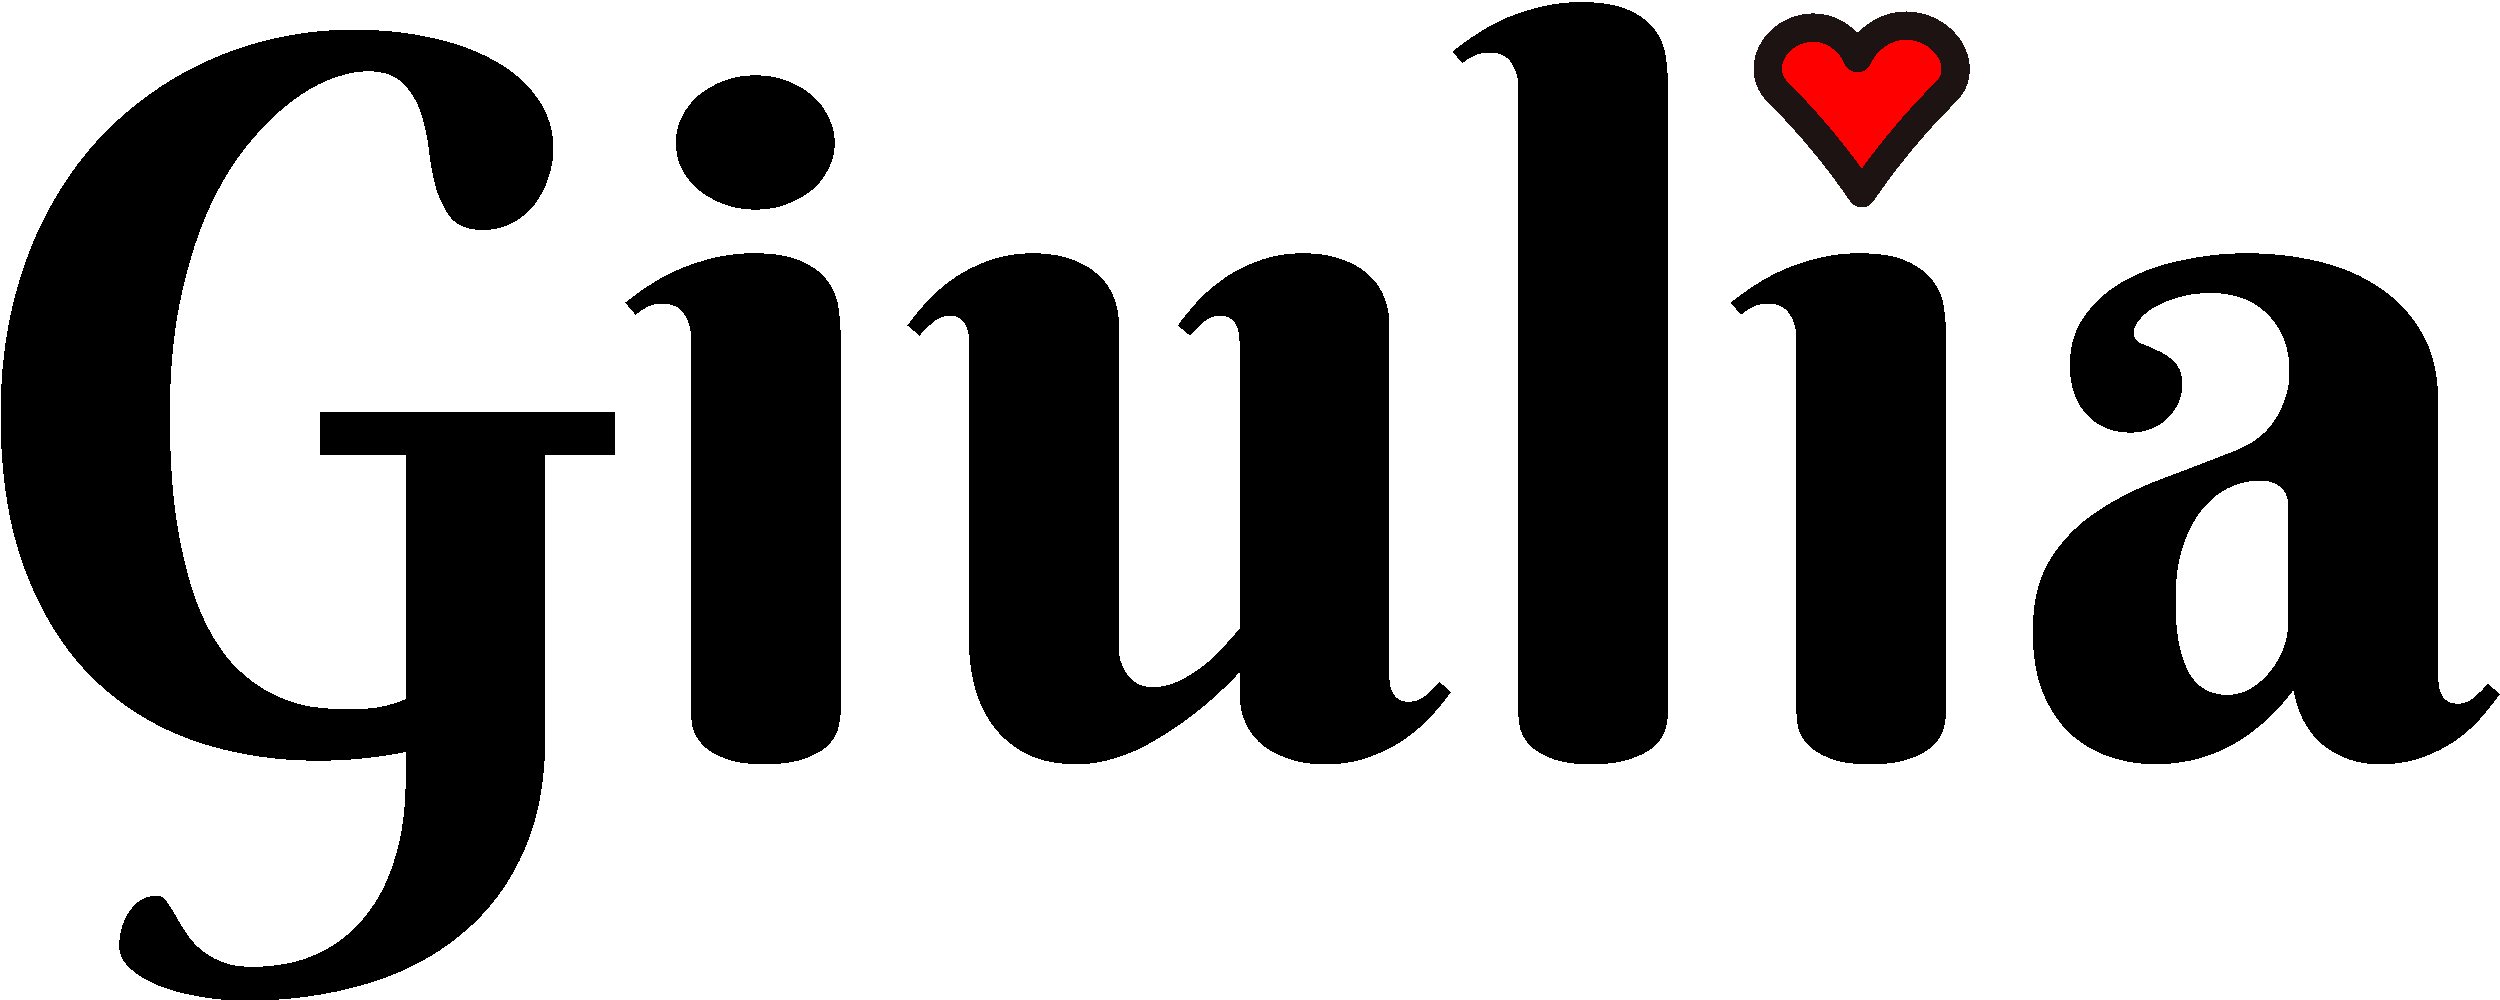 <?xml version="1.0" encoding="UTF-8" standalone="no"?>
<!-- Created with Inkscape (http://www.inkscape.org/) -->

<svg
   width="900"
   height="360"
   viewBox="0 0 238.125 95.25"
   version="1.1"
   id="svg5"
   inkscape:version="1.1.2 (b8e25be833, 2022-02-05)"
   sodipodi:docname="giulia.svg"
   shape-rendering="crispEdges"
   xmlns:inkscape="http://www.inkscape.org/namespaces/inkscape"
   xmlns:sodipodi="http://sodipodi.sourceforge.net/DTD/sodipodi-0.dtd"
   xmlns:xlink="http://www.w3.org/1999/xlink"
   xmlns="http://www.w3.org/2000/svg"
   xmlns:svg="http://www.w3.org/2000/svg">
  <sodipodi:namedview
     id="namedview7"
     pagecolor="#ffffff"
     bordercolor="#666666"
     borderopacity="1.0"
     inkscape:pageshadow="2"
     inkscape:pageopacity="0.0"
     inkscape:pagecheckerboard="true"
     inkscape:document-units="mm"
     showgrid="true"
     inkscape:zoom="1.4142136"
     inkscape:cx="404.11151"
     inkscape:cy="178.54446"
     inkscape:window-width="2560"
     inkscape:window-height="1334"
     inkscape:window-x="-11"
     inkscape:window-y="-11"
     inkscape:window-maximized="1"
     inkscape:current-layer="g85337"
     units="px"
     fit-margin-top="0"
     fit-margin-left="0"
     fit-margin-right="0"
     fit-margin-bottom="0"
     inkscape:snap-others="true"
     inkscape:object-nodes="true"
     inkscape:snap-intersection-paths="false"
     showguides="true" />
  <defs
     id="defs2">
    <rect
       x="553.684"
       y="337.436"
       width="240.605"
       height="124.213"
       id="rect145661" />
    <inkscape:path-effect
       effect="spiro"
       id="path-effect85345"
       is_visible="true"
       lpeversion="1" />
    <inkscape:path-effect
       effect="spiro"
       id="path-effect85341"
       is_visible="true"
       lpeversion="1" />
    <inkscape:path-effect
       effect="bspline"
       id="path-effect607302"
       is_visible="true"
       lpeversion="1"
       weight="33.333"
       steps="2"
       helper_size="0"
       apply_no_weight="true"
       apply_with_weight="true"
       only_selected="false" />
    <inkscape:path-effect
       effect="bspline"
       id="path-effect607298"
       is_visible="true"
       lpeversion="1"
       weight="33.333"
       steps="2"
       helper_size="0"
       apply_no_weight="true"
       apply_with_weight="true"
       only_selected="false" />
    <inkscape:path-effect
       effect="bspline"
       id="path-effect588783"
       is_visible="true"
       lpeversion="1"
       weight="33.333"
       steps="2"
       helper_size="0"
       apply_no_weight="true"
       apply_with_weight="true"
       only_selected="false" />
    <inkscape:path-effect
       effect="bspline"
       id="path-effect586436"
       is_visible="true"
       lpeversion="1"
       weight="33.333"
       steps="2"
       helper_size="0"
       apply_no_weight="true"
       apply_with_weight="true"
       only_selected="false" />
    <inkscape:path-effect
       effect="bspline"
       id="path-effect582807"
       is_visible="true"
       lpeversion="1"
       weight="33.333"
       steps="2"
       helper_size="0"
       apply_no_weight="true"
       apply_with_weight="true"
       only_selected="false" />
    <inkscape:path-effect
       effect="bspline"
       id="path-effect521679"
       is_visible="true"
       lpeversion="1"
       weight="33.333"
       steps="2"
       helper_size="0"
       apply_no_weight="true"
       apply_with_weight="true"
       only_selected="false" />
    <rect
       x="-9.941"
       y="266.781"
       width="633.685"
       height="281.791"
       id="rect4847" />
    <color-profile
       name="Agfa-:-Swop-Standard"
       xlink:href="file:///WINDOWS/system32/spool/drivers/color/RSWOP.icm"
       id="color-profile14441" />
    <linearGradient
       id="linearGradient520376"
       inkscape:swatch="solid">
      <stop
         style="stop-color:#9ebdc2;stop-opacity:1;"
         offset="0"
         id="stop520374" />
    </linearGradient>
    <inkscape:path-effect
       effect="powerstroke"
       id="path-effect520090"
       is_visible="true"
       lpeversion="1"
       offset_points="0,4.992"
       not_jump="false"
       sort_points="true"
       interpolator_type="CubicBezierJohan"
       interpolator_beta="0.2"
       start_linecap_type="zerowidth"
       linejoin_type="extrp_arc"
       miter_limit="4"
       scale_width="1"
       end_linecap_type="zerowidth" />
    <inkscape:path-effect
       effect="spiro"
       id="path-effect520086"
       is_visible="true"
       lpeversion="1" />
    <inkscape:path-effect
       effect="powerstroke"
       id="path-effect520082"
       is_visible="true"
       lpeversion="1"
       offset_points="0,4.992"
       not_jump="false"
       sort_points="true"
       interpolator_type="CubicBezierJohan"
       interpolator_beta="0.2"
       start_linecap_type="zerowidth"
       linejoin_type="extrp_arc"
       miter_limit="4"
       scale_width="1"
       end_linecap_type="zerowidth" />
    <inkscape:path-effect
       effect="bspline"
       id="path-effect520078"
       is_visible="true"
       lpeversion="1"
       weight="33.333"
       steps="2"
       helper_size="0"
       apply_no_weight="true"
       apply_with_weight="true"
       only_selected="false" />
    <inkscape:path-effect
       effect="skeletal"
       id="path-effect518873"
       is_visible="true"
       lpeversion="1"
       pattern="m -123.154,91.933 c 0,-0.787 1.621,-1.426 3.619,-1.426 1.998,0 3.619,0.639 3.619,1.426 0,0.787 -1.621,1.426 -3.619,1.426 -1.998,0 -3.619,-0.639 -3.619,-1.426 z"
       copytype="single_stretched"
       prop_scale="1"
       scale_y_rel="false"
       spacing="0"
       normal_offset="0"
       tang_offset="0"
       prop_units="false"
       vertical_pattern="false"
       hide_knot="false"
       fuse_tolerance="0" />
    <inkscape:path-effect
       effect="spiro"
       id="path-effect518871"
       is_visible="true"
       lpeversion="1" />
    <inkscape:path-effect
       effect="spiro"
       id="path-effect286328"
       is_visible="true"
       lpeversion="1" />
    <inkscape:path-effect
       effect="spiro"
       id="path-effect286065"
       is_visible="true"
       lpeversion="1" />
    <inkscape:path-effect
       effect="spiro"
       id="path-effect225690"
       is_visible="true"
       lpeversion="1" />
    <inkscape:path-effect
       effect="spiro"
       id="path-effect224923"
       is_visible="true"
       lpeversion="1" />
    <inkscape:path-effect
       effect="spiro"
       id="path-effect220640"
       is_visible="true"
       lpeversion="1" />
    <inkscape:path-effect
       effect="spiro"
       id="path-effect220428"
       is_visible="true"
       lpeversion="1" />
    <inkscape:path-effect
       effect="spiro"
       id="path-effect157329"
       is_visible="true"
       lpeversion="1" />
    <inkscape:path-effect
       effect="spiro"
       id="path-effect156303"
       is_visible="true"
       lpeversion="1" />
    <rect
       x="568.16"
       y="322.087"
       width="28.638"
       height="108.894"
       id="rect141245" />
    <inkscape:path-effect
       effect="spiro"
       id="path-effect133894"
       is_visible="true"
       lpeversion="1" />
    <inkscape:path-effect
       effect="spiro"
       id="path-effect132387"
       is_visible="true"
       lpeversion="1" />
    <inkscape:path-effect
       effect="spiro"
       id="path-effect130750"
       is_visible="true"
       lpeversion="1" />
    <inkscape:path-effect
       effect="skeletal"
       id="path-effect130746"
       is_visible="true"
       lpeversion="1"
       pattern="M 0,4.992 C 0,2.236 2.236,0 4.992,0 c 2.756,0 4.992,2.236 4.992,4.992 0,2.756 -2.236,4.992 -4.992,4.992 C 2.236,9.984 0,7.748 0,4.992 Z"
       copytype="single_stretched"
       prop_scale="1"
       scale_y_rel="false"
       spacing="0"
       normal_offset="0"
       tang_offset="0"
       prop_units="false"
       vertical_pattern="false"
       hide_knot="false"
       fuse_tolerance="0" />
    <inkscape:path-effect
       effect="skeletal"
       id="path-effect130740"
       is_visible="true"
       lpeversion="1"
       pattern="M 0,4.992 C 0,2.236 2.236,0 4.992,0 c 2.756,0 4.992,2.236 4.992,4.992 0,2.756 -2.236,4.992 -4.992,4.992 C 2.236,9.984 0,7.748 0,4.992 Z"
       copytype="single_stretched"
       prop_scale="1"
       scale_y_rel="false"
       spacing="0"
       normal_offset="0"
       tang_offset="0"
       prop_units="false"
       vertical_pattern="false"
       hide_knot="false"
       fuse_tolerance="0" />
    <inkscape:path-effect
       effect="skeletal"
       id="path-effect130701"
       is_visible="true"
       lpeversion="1"
       pattern="M 0,4.992 C 0,2.236 2.236,0 4.992,0 c 2.756,0 4.992,2.236 4.992,4.992 0,2.756 -2.236,4.992 -4.992,4.992 C 2.236,9.984 0,7.748 0,4.992 Z"
       copytype="single_stretched"
       prop_scale="1"
       scale_y_rel="false"
       spacing="0"
       normal_offset="0"
       tang_offset="0"
       prop_units="false"
       vertical_pattern="false"
       hide_knot="false"
       fuse_tolerance="0" />
    <inkscape:path-effect
       effect="spiro"
       id="path-effect130699"
       is_visible="true"
       lpeversion="1" />
    <inkscape:path-effect
       effect="skeletal"
       id="path-effect127796"
       is_visible="true"
       lpeversion="1"
       pattern="M 0,4.992 C 0,2.236 2.236,0 4.992,0 c 2.756,0 4.992,2.236 4.992,4.992 0,2.756 -2.236,4.992 -4.992,4.992 C 2.236,9.984 0,7.748 0,4.992 Z"
       copytype="single_stretched"
       prop_scale="1"
       scale_y_rel="false"
       spacing="0"
       normal_offset="0"
       tang_offset="0"
       prop_units="false"
       vertical_pattern="false"
       hide_knot="false"
       fuse_tolerance="0" />
    <inkscape:path-effect
       effect="spiro"
       id="path-effect127794"
       is_visible="true"
       lpeversion="1" />
    <inkscape:path-effect
       effect="skeletal"
       id="path-effect127685"
       is_visible="true"
       lpeversion="1"
       pattern="M 0,4.992 C 0,2.236 2.236,0 4.992,0 c 2.756,0 4.992,2.236 4.992,4.992 0,2.756 -2.236,4.992 -4.992,4.992 C 2.236,9.984 0,7.748 0,4.992 Z"
       copytype="single_stretched"
       prop_scale="1"
       scale_y_rel="false"
       spacing="0"
       normal_offset="0"
       tang_offset="0"
       prop_units="false"
       vertical_pattern="false"
       hide_knot="false"
       fuse_tolerance="0" />
    <inkscape:path-effect
       effect="powerstroke"
       id="path-effect127679"
       is_visible="true"
       lpeversion="1"
       offset_points="0,4.992"
       not_jump="false"
       sort_points="true"
       interpolator_type="CubicBezierJohan"
       interpolator_beta="0.2"
       start_linecap_type="zerowidth"
       linejoin_type="extrp_arc"
       miter_limit="4"
       scale_width="1"
       end_linecap_type="zerowidth" />
    <inkscape:path-effect
       effect="skeletal"
       id="path-effect127469"
       is_visible="true"
       lpeversion="1"
       pattern="M 0,4.992 C 0,2.236 2.236,0 4.992,0 c 2.756,0 4.992,2.236 4.992,4.992 0,2.756 -2.236,4.992 -4.992,4.992 C 2.236,9.984 0,7.748 0,4.992 Z"
       copytype="single_stretched"
       prop_scale="1"
       scale_y_rel="false"
       spacing="0"
       normal_offset="0"
       tang_offset="0"
       prop_units="false"
       vertical_pattern="false"
       hide_knot="false"
       fuse_tolerance="0" />
    <inkscape:path-effect
       effect="skeletal"
       id="path-effect127463"
       is_visible="true"
       lpeversion="1"
       pattern="M 0,4.992 C 0,2.236 2.236,0 4.992,0 c 2.756,0 4.992,2.236 4.992,4.992 0,2.756 -2.236,4.992 -4.992,4.992 C 2.236,9.984 0,7.748 0,4.992 Z"
       copytype="single_stretched"
       prop_scale="1"
       scale_y_rel="false"
       spacing="0"
       normal_offset="0"
       tang_offset="0"
       prop_units="false"
       vertical_pattern="false"
       hide_knot="false"
       fuse_tolerance="0" />
    <inkscape:path-effect
       effect="powerstroke"
       id="path-effect127200"
       is_visible="true"
       lpeversion="1"
       offset_points="0,4.992"
       not_jump="false"
       sort_points="true"
       interpolator_type="CubicBezierJohan"
       interpolator_beta="0.2"
       start_linecap_type="zerowidth"
       linejoin_type="extrp_arc"
       miter_limit="4"
       scale_width="1"
       end_linecap_type="zerowidth" />
    <inkscape:path-effect
       effect="spiro"
       id="path-effect127198"
       is_visible="true"
       lpeversion="1" />
    <inkscape:path-effect
       effect="powerstroke"
       id="path-effect127128"
       is_visible="true"
       lpeversion="1"
       offset_points="0,4.992"
       not_jump="false"
       sort_points="true"
       interpolator_type="CubicBezierJohan"
       interpolator_beta="0.2"
       start_linecap_type="zerowidth"
       linejoin_type="extrp_arc"
       miter_limit="4"
       scale_width="1"
       end_linecap_type="zerowidth" />
    <inkscape:path-effect
       effect="bspline"
       id="path-effect127126"
       is_visible="true"
       lpeversion="1"
       weight="33.333"
       steps="2"
       helper_size="0"
       apply_no_weight="true"
       apply_with_weight="true"
       only_selected="false" />
    <linearGradient
       id="linearGradient25994"
       inkscape:swatch="solid">
      <stop
         style="stop-color:#000000;stop-opacity:1;"
         offset="0"
         id="stop25992" />
    </linearGradient>
    <linearGradient
       id="linearGradient25916"
       inkscape:swatch="solid">
      <stop
         style="stop-color:#2a363b;stop-opacity:1;"
         offset="0"
         id="stop25914" />
    </linearGradient>
    <rect
       x="140.154"
       y="167.156"
       width="411.672"
       height="94.413"
       id="rect3972" />
    <linearGradient
       inkscape:collect="always"
       xlink:href="#linearGradient25916"
       id="linearGradient25918"
       x1="141.529"
       y1="209.9"
       x2="330.717"
       y2="209.9"
       gradientUnits="userSpaceOnUse" />
    <rect
       x="140.154"
       y="167.156"
       width="562.546"
       height="201.874"
       id="rect3972-5" />
    <rect
       x="140.154"
       y="167.156"
       width="562.546"
       height="201.874"
       id="rect3972-5-5" />
    <inkscape:path-effect
       effect="spiro"
       id="path-effect156303-7"
       is_visible="true"
       lpeversion="1" />
    <inkscape:path-effect
       effect="spiro"
       id="path-effect157329-0"
       is_visible="true"
       lpeversion="1" />
    <inkscape:path-effect
       effect="spiro"
       id="path-effect157329-9"
       is_visible="true"
       lpeversion="1" />
    <inkscape:path-effect
       effect="spiro"
       id="path-effect286065-4"
       is_visible="true"
       lpeversion="1" />
    <inkscape:path-effect
       effect="spiro"
       id="path-effect286328-5"
       is_visible="true"
       lpeversion="1" />
    <inkscape:path-effect
       effect="bspline"
       id="path-effect127126-3"
       is_visible="true"
       lpeversion="1"
       weight="33.333"
       steps="2"
       helper_size="0"
       apply_no_weight="true"
       apply_with_weight="true"
       only_selected="false" />
    <inkscape:path-effect
       effect="powerstroke"
       id="path-effect127128-0"
       is_visible="true"
       lpeversion="1"
       offset_points="0,4.992"
       not_jump="false"
       sort_points="true"
       interpolator_type="CubicBezierJohan"
       interpolator_beta="0.2"
       start_linecap_type="zerowidth"
       linejoin_type="extrp_arc"
       miter_limit="4"
       scale_width="1"
       end_linecap_type="zerowidth" />
    <inkscape:path-effect
       effect="spiro"
       id="path-effect127198-7"
       is_visible="true"
       lpeversion="1" />
    <inkscape:path-effect
       effect="powerstroke"
       id="path-effect127200-3"
       is_visible="true"
       lpeversion="1"
       offset_points="0,4.992"
       not_jump="false"
       sort_points="true"
       interpolator_type="CubicBezierJohan"
       interpolator_beta="0.2"
       start_linecap_type="zerowidth"
       linejoin_type="extrp_arc"
       miter_limit="4"
       scale_width="1"
       end_linecap_type="zerowidth" />
    <inkscape:path-effect
       effect="bspline"
       id="path-effect521679-2"
       is_visible="true"
       lpeversion="1"
       weight="33.333"
       steps="2"
       helper_size="0"
       apply_no_weight="true"
       apply_with_weight="true"
       only_selected="false" />
    <inkscape:path-effect
       effect="bspline"
       id="path-effect521679-24"
       is_visible="true"
       lpeversion="1"
       weight="33.333"
       steps="2"
       helper_size="0"
       apply_no_weight="true"
       apply_with_weight="true"
       only_selected="false" />
    <inkscape:path-effect
       effect="bspline"
       id="path-effect521679-24-3"
       is_visible="true"
       lpeversion="1"
       weight="33.333"
       steps="2"
       helper_size="0"
       apply_no_weight="true"
       apply_with_weight="true"
       only_selected="false" />
    <inkscape:path-effect
       effect="bspline"
       id="path-effect521679-24-3-6"
       is_visible="true"
       lpeversion="1"
       weight="33.333"
       steps="2"
       helper_size="0"
       apply_no_weight="true"
       apply_with_weight="true"
       only_selected="false" />
    <inkscape:path-effect
       effect="bspline"
       id="path-effect582807-8"
       is_visible="true"
       lpeversion="1"
       weight="33.333"
       steps="2"
       helper_size="0"
       apply_no_weight="true"
       apply_with_weight="true"
       only_selected="false" />
    <inkscape:path-effect
       effect="bspline"
       id="path-effect521679-24-4"
       is_visible="true"
       lpeversion="1"
       weight="33.333"
       steps="2"
       helper_size="0"
       apply_no_weight="true"
       apply_with_weight="true"
       only_selected="false" />
    <inkscape:path-effect
       effect="bspline"
       id="path-effect521679-5"
       is_visible="true"
       lpeversion="1"
       weight="33.333"
       steps="2"
       helper_size="0"
       apply_no_weight="true"
       apply_with_weight="true"
       only_selected="false" />
    <inkscape:path-effect
       effect="bspline"
       id="path-effect521679-24-4-6"
       is_visible="true"
       lpeversion="1"
       weight="33.333"
       steps="2"
       helper_size="0"
       apply_no_weight="true"
       apply_with_weight="true"
       only_selected="false" />
    <inkscape:path-effect
       effect="bspline"
       id="path-effect521679-5-9"
       is_visible="true"
       lpeversion="1"
       weight="33.333"
       steps="2"
       helper_size="0"
       apply_no_weight="true"
       apply_with_weight="true"
       only_selected="false" />
    <inkscape:path-effect
       effect="bspline"
       id="path-effect521679-7"
       is_visible="true"
       lpeversion="1"
       weight="33.333"
       steps="2"
       helper_size="0"
       apply_no_weight="true"
       apply_with_weight="true"
       only_selected="false" />
    <inkscape:path-effect
       effect="bspline"
       id="path-effect521679-7-4"
       is_visible="true"
       lpeversion="1"
       weight="33.333"
       steps="2"
       helper_size="0"
       apply_no_weight="true"
       apply_with_weight="true"
       only_selected="false" />
    <inkscape:path-effect
       effect="bspline"
       id="path-effect521679-24-5"
       is_visible="true"
       lpeversion="1"
       weight="33.333"
       steps="2"
       helper_size="0"
       apply_no_weight="true"
       apply_with_weight="true"
       only_selected="false" />
    <inkscape:path-effect
       effect="bspline"
       id="path-effect521679-24-5-9"
       is_visible="true"
       lpeversion="1"
       weight="33.333"
       steps="2"
       helper_size="0"
       apply_no_weight="true"
       apply_with_weight="true"
       only_selected="false" />
    <inkscape:path-effect
       effect="bspline"
       id="path-effect521679-7-9"
       is_visible="true"
       lpeversion="1"
       weight="33.333"
       steps="2"
       helper_size="0"
       apply_no_weight="true"
       apply_with_weight="true"
       only_selected="false" />
    <rect
       x="568.16"
       y="322.087"
       width="28.638"
       height="108.894"
       id="rect85087" />
    <rect
       x="568.16"
       y="322.087"
       width="28.638"
       height="108.894"
       id="rect85347" />
    <filter
       style="color-interpolation-filters:sRGB"
       inkscape:label="Drop Shadow"
       id="filter293151"
       x="-0.021"
       y="0"
       width="1.021"
       height="1.031">
      <feFlood
         flood-opacity="1"
         flood-color="rgb(159,189,194)"
         result="flood"
         id="feFlood293141" />
      <feComposite
         in="flood"
         in2="SourceGraphic"
         operator="in"
         result="composite1"
         id="feComposite293143" />
      <feGaussianBlur
         in="composite1"
         stdDeviation="0"
         result="blur"
         id="feGaussianBlur293145" />
      <feOffset
         dx="-0.5"
         dy="0.5"
         result="offset"
         id="feOffset293147" />
      <feComposite
         in="SourceGraphic"
         in2="offset"
         operator="over"
         result="composite2"
         id="feComposite293149" />
    </filter>
    <inkscape:path-effect
       effect="bspline"
       id="path-effect521679-24-5-8"
       is_visible="true"
       lpeversion="1"
       weight="33.333"
       steps="2"
       helper_size="0"
       apply_no_weight="true"
       apply_with_weight="true"
       only_selected="false" />
    <inkscape:path-effect
       effect="bspline"
       id="path-effect521679-7-7"
       is_visible="true"
       lpeversion="1"
       weight="33.333"
       steps="2"
       helper_size="0"
       apply_no_weight="true"
       apply_with_weight="true"
       only_selected="false" />
    <inkscape:path-effect
       effect="bspline"
       id="path-effect521679-24-5-9-6"
       is_visible="true"
       lpeversion="1"
       weight="33.333"
       steps="2"
       helper_size="0"
       apply_no_weight="true"
       apply_with_weight="true"
       only_selected="false" />
    <inkscape:path-effect
       effect="bspline"
       id="path-effect521679-7-9-2"
       is_visible="true"
       lpeversion="1"
       weight="33.333"
       steps="2"
       helper_size="0"
       apply_no_weight="true"
       apply_with_weight="true"
       only_selected="false" />
    <inkscape:path-effect
       effect="bspline"
       id="path-effect521679-24-4-2"
       is_visible="true"
       lpeversion="1"
       weight="33.333"
       steps="2"
       helper_size="0"
       apply_no_weight="true"
       apply_with_weight="true"
       only_selected="false" />
    <inkscape:path-effect
       effect="bspline"
       id="path-effect521679-5-6"
       is_visible="true"
       lpeversion="1"
       weight="33.333"
       steps="2"
       helper_size="0"
       apply_no_weight="true"
       apply_with_weight="true"
       only_selected="false" />
    <inkscape:path-effect
       effect="bspline"
       id="path-effect521679-24-4-2-1"
       is_visible="true"
       lpeversion="1"
       weight="33.333"
       steps="2"
       helper_size="0"
       apply_no_weight="true"
       apply_with_weight="true"
       only_selected="false" />
    <inkscape:path-effect
       effect="bspline"
       id="path-effect521679-5-6-8"
       is_visible="true"
       lpeversion="1"
       weight="33.333"
       steps="2"
       helper_size="0"
       apply_no_weight="true"
       apply_with_weight="true"
       only_selected="false" />
    <inkscape:path-effect
       effect="bspline"
       id="path-effect521679-5-6-9"
       is_visible="true"
       lpeversion="1"
       weight="33.333"
       steps="2"
       helper_size="0"
       apply_no_weight="true"
       apply_with_weight="true"
       only_selected="false" />
    <inkscape:path-effect
       effect="bspline"
       id="path-effect521679-24-4-2-1-2"
       is_visible="true"
       lpeversion="1"
       weight="33.333"
       steps="2"
       helper_size="0"
       apply_no_weight="true"
       apply_with_weight="true"
       only_selected="false" />
    <inkscape:path-effect
       effect="bspline"
       id="path-effect521679-5-6-8-9"
       is_visible="true"
       lpeversion="1"
       weight="33.333"
       steps="2"
       helper_size="0"
       apply_no_weight="true"
       apply_with_weight="true"
       only_selected="false" />
    <inkscape:path-effect
       effect="bspline"
       id="path-effect521679-24-4-2-1-2-6"
       is_visible="true"
       lpeversion="1"
       weight="33.333"
       steps="2"
       helper_size="0"
       apply_no_weight="true"
       apply_with_weight="true"
       only_selected="false" />
    <inkscape:path-effect
       effect="bspline"
       id="path-effect521679-5-6-8-9-3"
       is_visible="true"
       lpeversion="1"
       weight="33.333"
       steps="2"
       helper_size="0"
       apply_no_weight="true"
       apply_with_weight="true"
       only_selected="false" />
    <inkscape:path-effect
       effect="bspline"
       id="path-effect521679-24-4-2-1-2-6-7"
       is_visible="true"
       lpeversion="1"
       weight="33.333"
       steps="2"
       helper_size="0"
       apply_no_weight="true"
       apply_with_weight="true"
       only_selected="false" />
    <inkscape:path-effect
       effect="bspline"
       id="path-effect521679-5-6-8-9-3-6"
       is_visible="true"
       lpeversion="1"
       weight="33.333"
       steps="2"
       helper_size="0"
       apply_no_weight="true"
       apply_with_weight="true"
       only_selected="false" />
  </defs>
  <g
     inkscape:label="Ilustra"
     id="g85337"
     transform="translate(-111.389,-28.214)"
     style="display:inline"
     sodipodi:insensitive="true"
     inkscape:groupmode="layer">
    <path
       d="m 191.456,96.116 q 0,0.6 -0.232,1.478 -0.186,0.831 -0.975,1.616 -0.743,0.739 -2.181,1.247 -1.439,0.554 -3.898,0.554 -2.46,0 -3.852,-0.6 -1.392,-0.554 -2.088,-1.339 -0.696,-0.785 -0.882,-1.616 -0.139,-0.831 -0.139,-1.339 V 60.464 q 0,-1.339 -0.65,-2.309 -0.603,-1.016 -2.088,-1.016 -0.789,0 -1.346,0.277 -0.557,0.277 -1.207,0.785 l -0.975,-1.155 q 1.067,-0.877 2.367,-1.709 1.346,-0.877 2.877,-1.524 1.531,-0.647 3.295,-1.062 1.763,-0.416 3.712,-0.416 3.016,0 4.687,0.831 1.671,0.785 2.46,1.986 0.789,1.155 0.928,2.494 0.186,1.339 0.186,2.355 z M 175.77,41.807 q 0,-1.293 0.557,-2.448 0.603,-1.201 1.624,-2.078 1.067,-0.877 2.413,-1.385 1.392,-0.508 3.016,-0.508 1.578,0 2.924,0.508 1.392,0.508 2.413,1.385 1.021,0.877 1.578,2.078 0.603,1.155 0.603,2.448 0,1.339 -0.603,2.494 -0.557,1.155 -1.578,2.032 -1.021,0.831 -2.413,1.339 -1.346,0.508 -2.924,0.508 -1.624,0 -3.016,-0.508 -1.346,-0.508 -2.413,-1.339 -1.021,-0.877 -1.624,-2.032 -0.557,-1.155 -0.557,-2.494 z"
       id="path3894"
       style="font-size:46.67px;line-height:1.25;font-family:'Berkshire Swash';-inkscape-font-specification:'Berkshire Swash';fill:#000000;stroke-width:0.131" />
    <path
       d="m 243.709,92.236 q 0,0.416 0.046,0.924 0.046,0.462 0.232,0.924 0.186,0.416 0.557,0.693 0.371,0.277 1.067,0.277 0.882,0 1.578,-0.6 0.696,-0.647 1.299,-1.293 l 1.114,0.97 q -0.696,0.97 -1.763,2.17 -1.021,1.155 -2.506,2.217 -1.485,1.062 -3.388,1.755 -1.903,0.739 -4.316,0.739 -2.042,0 -3.573,-0.554 -1.485,-0.508 -2.552,-1.385 -1.021,-0.924 -1.531,-2.124 -0.51,-1.247 -0.51,-2.632 v -2.078 q -2.32,2.494 -4.873,4.387 -1.114,0.831 -2.367,1.616 -1.253,0.785 -2.599,1.432 -1.346,0.6 -2.784,0.97 -1.439,0.369 -2.877,0.369 -2.784,0 -4.78,-0.97 -1.949,-1.016 -3.156,-2.632 -1.207,-1.616 -1.763,-3.648 -0.557,-2.032 -0.557,-4.064 V 61.111 q 0,-0.416 -0.046,-0.877 -0.046,-0.508 -0.232,-0.924 -0.186,-0.462 -0.557,-0.739 -0.371,-0.277 -1.067,-0.277 -0.835,0 -1.578,0.647 -0.696,0.6 -1.253,1.247 l -1.16,-0.97 q 0.696,-0.97 1.717,-2.124 1.067,-1.201 2.552,-2.263 1.485,-1.062 3.388,-1.755 1.949,-0.739 4.316,-0.739 2.042,0 3.573,0.554 1.531,0.508 2.552,1.432 1.021,0.877 1.531,2.124 0.51,1.201 0.51,2.586 V 89.881 q 0,0.647 0.186,1.339 0.232,0.647 0.603,1.201 0.418,0.554 1.021,0.924 0.603,0.323 1.439,0.323 1.346,0 2.692,-0.693 1.346,-0.693 2.46,-1.616 1.114,-0.97 1.903,-1.893 0.835,-0.924 1.207,-1.385 v -26.97 q 0,-0.416 -0.046,-0.877 -0.046,-0.508 -0.232,-0.924 -0.186,-0.462 -0.557,-0.739 -0.371,-0.277 -1.067,-0.277 -0.835,0 -1.578,0.647 -0.696,0.6 -1.253,1.247 l -1.16,-0.97 q 0.696,-0.97 1.717,-2.124 1.067,-1.201 2.552,-2.263 1.485,-1.062 3.388,-1.755 1.949,-0.739 4.316,-0.739 2.042,0 3.573,0.554 1.531,0.508 2.552,1.432 1.021,0.877 1.531,2.124 0.51,1.201 0.51,2.586 z"
       id="path3896"
       style="font-size:46.67px;line-height:1.25;font-family:'Berkshire Swash';-inkscape-font-specification:'Berkshire Swash';fill:#000000;stroke-width:0.131" />
    <path
       d="m 270.253,96.208 q 0,0.6 -0.232,1.432 -0.186,0.831 -0.975,1.57 -0.743,0.739 -2.227,1.247 -1.439,0.554 -3.898,0.554 -2.46,0 -3.852,-0.6 -1.392,-0.554 -2.088,-1.339 -0.65,-0.785 -0.835,-1.616 -0.139,-0.831 -0.139,-1.339 V 36.542 q 0,-1.339 -0.65,-2.309 -0.603,-1.016 -2.088,-1.016 -0.789,0 -1.392,0.277 -0.557,0.231 -1.207,0.739 l -0.928,-1.108 q 1.067,-0.877 2.367,-1.709 1.299,-0.877 2.831,-1.524 1.578,-0.647 3.341,-1.062 1.763,-0.416 3.712,-0.416 3.016,0 4.687,0.831 1.671,0.785 2.46,1.986 0.789,1.155 0.928,2.494 0.186,1.293 0.186,2.309 z"
       id="path3898"
       style="font-size:46.67px;line-height:1.25;font-family:'Berkshire Swash';-inkscape-font-specification:'Berkshire Swash';fill:#000000;stroke-width:0.131" />
    <path
       d="m 329.328,76.35 q 0,-1.155 -0.742,-1.755 -0.743,-0.6 -1.903,-0.6 -1.624,0 -3.109,0.739 -1.439,0.739 -2.552,2.17 -1.114,1.432 -1.763,3.556 -0.65,2.078 -0.65,4.849 0,2.678 0.371,4.433 0.418,1.755 1.067,2.817 0.696,1.016 1.578,1.432 0.882,0.416 1.856,0.416 1.207,0 2.274,-0.6 1.067,-0.647 1.856,-1.616 0.789,-0.97 1.253,-2.17 0.464,-1.201 0.464,-2.401 z M 321.949,56.123 q -1.578,0 -2.924,0.369 -1.346,0.369 -2.32,0.924 -0.975,0.554 -1.531,1.247 -0.557,0.647 -0.557,1.247 0,0.693 0.696,1.016 0.742,0.277 1.624,0.693 0.882,0.369 1.578,1.108 0.742,0.693 0.742,2.17 0,0.97 -0.418,1.801 -0.371,0.785 -1.067,1.432 -0.65,0.6 -1.578,0.97 -0.882,0.323 -1.856,0.323 -2.599,0 -4.223,-1.755 -1.578,-1.755 -1.578,-4.664 0,-2.817 1.485,-4.803 1.485,-2.032 3.852,-3.325 2.413,-1.293 5.429,-1.893 3.016,-0.647 6.033,-0.647 3.62,0 6.914,0.785 3.295,0.785 5.801,2.494 2.552,1.709 4.037,4.341 1.531,2.632 1.531,6.373 v 26.092 q 0,0.416 0.046,0.924 0.046,0.508 0.232,0.924 0.186,0.416 0.557,0.693 0.371,0.277 1.067,0.277 0.835,0 1.531,-0.6 0.742,-0.647 1.299,-1.293 l 1.16,0.97 q -0.696,0.97 -1.671,2.124 -0.975,1.155 -2.367,2.17 -1.392,1.016 -3.248,1.709 -1.856,0.693 -4.223,0.693 -2.924,0 -5.197,-1.709 -2.274,-1.755 -2.97,-5.357 -1.485,1.986 -3.109,3.325 -1.578,1.339 -3.248,2.17 -1.671,0.831 -3.388,1.201 -1.671,0.369 -3.388,0.369 -2.227,0 -4.316,-0.693 -2.088,-0.693 -3.759,-2.17 -1.624,-1.524 -2.645,-3.925 -0.975,-2.401 -0.975,-5.865 0,-4.202 1.671,-6.881 1.671,-2.678 4.362,-4.48 2.738,-1.847 6.172,-3.14 3.48,-1.293 7.1,-2.725 2.692,-1.062 3.898,-3.14 1.253,-2.124 1.253,-4.341 0,-3.417 -2.042,-5.449 -1.995,-2.078 -5.476,-2.078 z"
       id="path3902"
       style="font-size:46.67px;line-height:1.25;font-family:'Berkshire Swash';-inkscape-font-specification:'Berkshire Swash';stroke-width:0.131" />
    <path
       id="path156301-1-5-1"
       style="font-size:49.389px;line-height:1.25;font-family:'Berkshire Swash';-inkscape-font-specification:'Berkshire Swash';fill:#ff0000;fill-opacity:1;stroke:#1d1313;stroke-width:2.704;stroke-linecap:butt;stroke-linejoin:round;stroke-miterlimit:4;stroke-dasharray:none;stroke-opacity:1"
       d="m 292.974,30.661 c -0.422,-0.003 -0.845,0.048 -1.255,0.158 -1.458,0.388 -2.736,1.492 -3.399,2.936 -0.567,-1.317 -1.693,-2.343 -2.998,-2.73 -1.305,-0.388 -2.764,-0.131 -3.883,0.685 -0.696,0.507 -1.268,1.235 -1.523,2.094 -0.127,0.429 -0.175,0.888 -0.124,1.335 0.051,0.447 0.199,0.883 0.441,1.252 0.198,0.302 0.452,0.555 0.703,0.807 2.857,2.874 5.468,6.03 7.786,9.415 2.314,-3.39 4.924,-6.546 7.786,-9.415 0.251,-0.252 0.506,-0.505 0.703,-0.807 0.239,-0.368 0.384,-0.804 0.43,-1.25 0.046,-0.446 -0.002,-0.901 -0.134,-1.328 -0.259,-0.854 -0.823,-1.577 -1.502,-2.103 -0.875,-0.678 -1.953,-1.042 -3.032,-1.049 z"
       inkscape:label="path156301-1-5-1" />
    <path
       d="m 296.751,96.116 c 0,0.4 -0.077,0.893 -0.232,1.478 -0.124,0.554 -0.449,1.093 -0.975,1.616 -0.495,0.493 -1.222,0.908 -2.181,1.247 -0.959,0.369 -2.258,0.554 -3.898,0.554 -1.64,0 -2.924,-0.2 -3.852,-0.6 -0.928,-0.369 -1.624,-0.816 -2.088,-1.339 -0.464,-0.523 -0.758,-1.062 -0.882,-1.616 -0.093,-0.554 -0.139,-1.001 -0.139,-1.339 V 60.464 c 0,-0.893 -0.217,-1.663 -0.65,-2.309 -0.402,-0.677 -1.098,-1.016 -2.088,-1.016 -0.526,0 -0.975,0.092 -1.346,0.277 -0.371,0.185 -0.773,0.446 -1.207,0.785 l -0.975,-1.155 c 0.712,-0.585 1.5,-1.155 2.367,-1.709 0.897,-0.585 1.856,-1.093 2.877,-1.524 1.021,-0.431 2.119,-0.785 3.295,-1.062 1.176,-0.277 2.413,-0.416 3.712,-0.416 2.011,0 3.573,0.277 4.687,0.831 1.114,0.523 1.934,1.185 2.46,1.986 0.526,0.77 0.835,1.601 0.928,2.494 0.124,0.893 0.186,1.678 0.186,2.355 z"
       id="path3900"
       style="font-size:46.67px;line-height:1.25;font-family:'Berkshire Swash';-inkscape-font-specification:'Berkshire Swash';fill:#000000;fill-opacity:1;stroke-width:0.131"
       sodipodi:nodetypes="ccscscscsscsscccsssccccc"
       inkscape:label="il" />
    <g
       aria-label="G"
       transform="scale(1.003,0.998)"
       id="text5237"
       style="font-size:94.565px;line-height:1.25;font-family:'Game of Thrones';-inkscape-font-specification:'Game of Thrones';fill:#000000;stroke-width:0.591"
       inkscape:label="G">
      <path
         d="m 169.476,71.689 h -6.649 v 27.104 q 0,6.28 -2.124,10.943 -2.124,4.71 -5.957,7.803 -3.786,3.14 -9.004,4.664 -5.218,1.57 -11.359,1.57 -2.355,0 -4.525,-0.416 -2.17,-0.369 -3.832,-1.062 -1.662,-0.693 -2.678,-1.662 -0.97,-0.923 -0.97,-2.078 0,-0.831 0.231,-1.708 0.231,-0.831 0.693,-1.524 0.462,-0.693 1.108,-1.154 0.693,-0.416 1.524,-0.416 0.554,0 0.923,0.508 0.369,0.508 0.785,1.247 0.416,0.739 0.97,1.616 0.554,0.923 1.385,1.662 0.831,0.739 2.032,1.247 1.201,0.508 3.001,0.508 3.555,0 6.28,-1.293 2.724,-1.293 4.525,-3.648 1.847,-2.309 2.77,-5.587 0.97,-3.232 0.97,-7.157 v -2.817 q -1.939,0.416 -3.925,0.6 -1.939,0.231 -4.387,0.231 -6.28,0 -11.774,-1.893 -5.495,-1.939 -9.604,-5.956 -4.063,-4.017 -6.418,-10.251 -2.355,-6.234 -2.355,-14.868 0,-6.003 1.293,-11.082 1.293,-5.079 3.602,-9.143 2.309,-4.11 5.449,-7.203 3.186,-3.094 6.88,-5.172 3.74,-2.078 7.85,-3.14 4.156,-1.062 8.404,-1.062 4.017,0 7.48,0.785 3.463,0.739 6.003,2.216 2.586,1.431 4.063,3.602 1.478,2.124 1.478,4.848 0,1.247 -0.462,2.632 -0.416,1.339 -1.247,2.493 -0.831,1.108 -2.124,1.847 -1.247,0.693 -2.909,0.693 -1.986,0 -2.955,-1.108 -0.923,-1.154 -1.431,-2.817 -0.462,-1.662 -0.693,-3.648 -0.231,-1.985 -0.785,-3.648 -0.554,-1.662 -1.708,-2.77 -1.108,-1.154 -3.278,-1.154 -1.616,0 -3.648,0.785 -2.032,0.785 -4.11,2.493 -2.078,1.662 -4.11,4.294 -1.986,2.586 -3.555,6.234 -1.524,3.648 -2.493,8.404 -0.923,4.71 -0.923,10.62 0,6.557 0.831,11.22 0.831,4.617 2.17,7.757 1.385,3.094 3.14,4.941 1.801,1.801 3.694,2.724 1.893,0.923 3.74,1.201 1.893,0.231 3.463,0.231 1.616,0 2.955,-0.231 1.339,-0.277 2.401,-0.739 V 71.689 h -8.127 v -4.11 h 28.028 z"
         style="font-family:'Berkshire Swash';-inkscape-font-specification:'Berkshire Swash';fill:#000000"
         id="path11954" />
    </g>
  </g>
  <script
     id="mesh_polyfill"
     type="text/javascript">
!function(){const t=&quot;http://www.w3.org/2000/svg&quot;,e=&quot;http://www.w3.org/1999/xlink&quot;,s=&quot;http://www.w3.org/1999/xhtml&quot;,r=2;if(document.createElementNS(t,&quot;meshgradient&quot;).x)return;const n=(t,e,s,r)=&gt;{let n=new x(.5*(e.x+s.x),.5*(e.y+s.y)),o=new x(.5*(t.x+e.x),.5*(t.y+e.y)),i=new x(.5*(s.x+r.x),.5*(s.y+r.y)),a=new x(.5*(n.x+o.x),.5*(n.y+o.y)),h=new x(.5*(n.x+i.x),.5*(n.y+i.y)),l=new x(.5*(a.x+h.x),.5*(a.y+h.y));return[[t,o,a,l],[l,h,i,r]]},o=t=&gt;{let e=t[0].distSquared(t[1]),s=t[2].distSquared(t[3]),r=.25*t[0].distSquared(t[2]),n=.25*t[1].distSquared(t[3]),o=e&gt;s?e:s,i=r&gt;n?r:n;return 18*(o&gt;i?o:i)},i=(t,e)=&gt;Math.sqrt(t.distSquared(e)),a=(t,e)=&gt;t.scale(2/3).add(e.scale(1/3)),h=t=&gt;{let e,s,r,n,o,i,a,h=new g;return t.match(/(\w+\(\s*[^)]+\))+/g).forEach(t=&gt;{let l=t.match(/[\w.-]+/g),d=l.shift();switch(d){case&quot;translate&quot;:2===l.length?e=new g(1,0,0,1,l[0],l[1]):(console.error(&quot;mesh.js: translate does not have 2 arguments!&quot;),e=new g(1,0,0,1,0,0)),h=h.append(e);break;case&quot;scale&quot;:1===l.length?s=new g(l[0],0,0,l[0],0,0):2===l.length?s=new g(l[0],0,0,l[1],0,0):(console.error(&quot;mesh.js: scale does not have 1 or 2 arguments!&quot;),s=new g(1,0,0,1,0,0)),h=h.append(s);break;case&quot;rotate&quot;:if(3===l.length&amp;&amp;(e=new g(1,0,0,1,l[1],l[2]),h=h.append(e)),l[0]){r=l[0]*Math.PI/180;let t=Math.cos(r),e=Math.sin(r);Math.abs(t)&lt;1e-16&amp;&amp;(t=0),Math.abs(e)&lt;1e-16&amp;&amp;(e=0),a=new g(t,e,-e,t,0,0),h=h.append(a)}else console.error(&quot;math.js: No argument to rotate transform!&quot;);3===l.length&amp;&amp;(e=new g(1,0,0,1,-l[1],-l[2]),h=h.append(e));break;case&quot;skewX&quot;:l[0]?(r=l[0]*Math.PI/180,n=Math.tan(r),o=new g(1,0,n,1,0,0),h=h.append(o)):console.error(&quot;math.js: No argument to skewX transform!&quot;);break;case&quot;skewY&quot;:l[0]?(r=l[0]*Math.PI/180,n=Math.tan(r),i=new g(1,n,0,1,0,0),h=h.append(i)):console.error(&quot;math.js: No argument to skewY transform!&quot;);break;case&quot;matrix&quot;:6===l.length?h=h.append(new g(...l)):console.error(&quot;math.js: Incorrect number of arguments for matrix!&quot;);break;default:console.error(&quot;mesh.js: Unhandled transform type: &quot;+d)}}),h},l=t=&gt;{let e=[],s=t.split(/[ ,]+/);for(let t=0,r=s.length-1;t&lt;r;t+=2)e.push(new x(parseFloat(s[t]),parseFloat(s[t+1])));return e},d=(t,e)=&gt;{for(let s in e)t.setAttribute(s,e[s])},c=(t,e,s,r,n)=&gt;{let o,i,a=[0,0,0,0];for(let h=0;h&lt;3;++h)e[h]&lt;t[h]&amp;&amp;e[h]&lt;s[h]||t[h]&lt;e[h]&amp;&amp;s[h]&lt;e[h]?a[h]=0:(a[h]=.5*((e[h]-t[h])/r+(s[h]-e[h])/n),o=Math.abs(3*(e[h]-t[h])/r),i=Math.abs(3*(s[h]-e[h])/n),a[h]&gt;o?a[h]=o:a[h]&gt;i&amp;&amp;(a[h]=i));return a},u=[[1,0,0,0,0,0,0,0,0,0,0,0,0,0,0,0],[0,0,0,0,1,0,0,0,0,0,0,0,0,0,0,0],[-3,3,0,0,-2,-1,0,0,0,0,0,0,0,0,0,0],[2,-2,0,0,1,1,0,0,0,0,0,0,0,0,0,0],[0,0,0,0,0,0,0,0,1,0,0,0,0,0,0,0],[0,0,0,0,0,0,0,0,0,0,0,0,1,0,0,0],[0,0,0,0,0,0,0,0,-3,3,0,0,-2,-1,0,0],[0,0,0,0,0,0,0,0,2,-2,0,0,1,1,0,0],[-3,0,3,0,0,0,0,0,-2,0,-1,0,0,0,0,0],[0,0,0,0,-3,0,3,0,0,0,0,0,-2,0,-1,0],[9,-9,-9,9,6,3,-6,-3,6,-6,3,-3,4,2,2,1],[-6,6,6,-6,-3,-3,3,3,-4,4,-2,2,-2,-2,-1,-1],[2,0,-2,0,0,0,0,0,1,0,1,0,0,0,0,0],[0,0,0,0,2,0,-2,0,0,0,0,0,1,0,1,0],[-6,6,6,-6,-4,-2,4,2,-3,3,-3,3,-2,-1,-2,-1],[4,-4,-4,4,2,2,-2,-2,2,-2,2,-2,1,1,1,1]],f=t=&gt;{let e=[];for(let s=0;s&lt;16;++s){e[s]=0;for(let r=0;r&lt;16;++r)e[s]+=u[s][r]*t[r]}return e},p=(t,e,s)=&gt;{const r=e*e,n=s*s,o=e*e*e,i=s*s*s;return t[0]+t[1]*e+t[2]*r+t[3]*o+t[4]*s+t[5]*s*e+t[6]*s*r+t[7]*s*o+t[8]*n+t[9]*n*e+t[10]*n*r+t[11]*n*o+t[12]*i+t[13]*i*e+t[14]*i*r+t[15]*i*o},y=t=&gt;{let e=[],s=[],r=[];for(let s=0;s&lt;4;++s)e[s]=[],e[s][0]=n(t[0][s],t[1][s],t[2][s],t[3][s]),e[s][1]=[],e[s][1].push(...n(...e[s][0][0])),e[s][1].push(...n(...e[s][0][1])),e[s][2]=[],e[s][2].push(...n(...e[s][1][0])),e[s][2].push(...n(...e[s][1][1])),e[s][2].push(...n(...e[s][1][2])),e[s][2].push(...n(...e[s][1][3]));for(let t=0;t&lt;8;++t){s[t]=[];for(let r=0;r&lt;4;++r)s[t][r]=[],s[t][r][0]=n(e[0][2][t][r],e[1][2][t][r],e[2][2][t][r],e[3][2][t][r]),s[t][r][1]=[],s[t][r][1].push(...n(...s[t][r][0][0])),s[t][r][1].push(...n(...s[t][r][0][1])),s[t][r][2]=[],s[t][r][2].push(...n(...s[t][r][1][0])),s[t][r][2].push(...n(...s[t][r][1][1])),s[t][r][2].push(...n(...s[t][r][1][2])),s[t][r][2].push(...n(...s[t][r][1][3]))}for(let t=0;t&lt;8;++t){r[t]=[];for(let e=0;e&lt;8;++e)r[t][e]=[],r[t][e][0]=s[t][0][2][e],r[t][e][1]=s[t][1][2][e],r[t][e][2]=s[t][2][2][e],r[t][e][3]=s[t][3][2][e]}return r};class x{constructor(t,e){this.x=t||0,this.y=e||0}toString(){return`(x=${this.x}, y=${this.y})`}clone(){return new x(this.x,this.y)}add(t){return new x(this.x+t.x,this.y+t.y)}scale(t){return void 0===t.x?new x(this.x*t,this.y*t):new x(this.x*t.x,this.y*t.y)}distSquared(t){let e=this.x-t.x,s=this.y-t.y;return e*e+s*s}transform(t){let e=this.x*t.a+this.y*t.c+t.e,s=this.x*t.b+this.y*t.d+t.f;return new x(e,s)}}class g{constructor(t,e,s,r,n,o){void 0===t?(this.a=1,this.b=0,this.c=0,this.d=1,this.e=0,this.f=0):(this.a=t,this.b=e,this.c=s,this.d=r,this.e=n,this.f=o)}toString(){return`affine: ${this.a} ${this.c} ${this.e} \n       ${this.b} ${this.d} ${this.f}`}append(t){t instanceof g||console.error(&quot;mesh.js: argument to Affine.append is not affine!&quot;);let e=this.a*t.a+this.c*t.b,s=this.b*t.a+this.d*t.b,r=this.a*t.c+this.c*t.d,n=this.b*t.c+this.d*t.d,o=this.a*t.e+this.c*t.f+this.e,i=this.b*t.e+this.d*t.f+this.f;return new g(e,s,r,n,o,i)}}class w{constructor(t,e){this.nodes=t,this.colors=e}paintCurve(t,e){if(o(this.nodes)&gt;r){const s=n(...this.nodes);let r=[[],[]],o=[[],[]];for(let t=0;t&lt;4;++t)r[0][t]=this.colors[0][t],r[1][t]=(this.colors[0][t]+this.colors[1][t])/2,o[0][t]=r[1][t],o[1][t]=this.colors[1][t];let i=new w(s[0],r),a=new w(s[1],o);i.paintCurve(t,e),a.paintCurve(t,e)}else{let s=Math.round(this.nodes[0].x);if(s&gt;=0&amp;&amp;s&lt;e){let r=4*(~~this.nodes[0].y*e+s);t[r]=Math.round(this.colors[0][0]),t[r+1]=Math.round(this.colors[0][1]),t[r+2]=Math.round(this.colors[0][2]),t[r+3]=Math.round(this.colors[0][3])}}}}class m{constructor(t,e){this.nodes=t,this.colors=e}split(){let t=[[],[],[],[]],e=[[],[],[],[]],s=[[[],[]],[[],[]]],r=[[[],[]],[[],[]]];for(let s=0;s&lt;4;++s){const r=n(this.nodes[0][s],this.nodes[1][s],this.nodes[2][s],this.nodes[3][s]);t[0][s]=r[0][0],t[1][s]=r[0][1],t[2][s]=r[0][2],t[3][s]=r[0][3],e[0][s]=r[1][0],e[1][s]=r[1][1],e[2][s]=r[1][2],e[3][s]=r[1][3]}for(let t=0;t&lt;4;++t)s[0][0][t]=this.colors[0][0][t],s[0][1][t]=this.colors[0][1][t],s[1][0][t]=(this.colors[0][0][t]+this.colors[1][0][t])/2,s[1][1][t]=(this.colors[0][1][t]+this.colors[1][1][t])/2,r[0][0][t]=s[1][0][t],r[0][1][t]=s[1][1][t],r[1][0][t]=this.colors[1][0][t],r[1][1][t]=this.colors[1][1][t];return[new m(t,s),new m(e,r)]}paint(t,e){let s,n=!1;for(let t=0;t&lt;4;++t)if((s=o([this.nodes[0][t],this.nodes[1][t],this.nodes[2][t],this.nodes[3][t]]))&gt;r){n=!0;break}if(n){let s=this.split();s[0].paint(t,e),s[1].paint(t,e)}else{new w([...this.nodes[0]],[...this.colors[0]]).paintCurve(t,e)}}}class b{constructor(t){this.readMesh(t),this.type=t.getAttribute(&quot;type&quot;)||&quot;bilinear&quot;}readMesh(t){let e=[[]],s=[[]],r=Number(t.getAttribute(&quot;x&quot;)),n=Number(t.getAttribute(&quot;y&quot;));e[0][0]=new x(r,n);let o=t.children;for(let t=0,r=o.length;t&lt;r;++t){e[3*t+1]=[],e[3*t+2]=[],e[3*t+3]=[],s[t+1]=[];let r=o[t].children;for(let n=0,o=r.length;n&lt;o;++n){let o=r[n].children;for(let r=0,i=o.length;r&lt;i;++r){let i=r;0!==t&amp;&amp;++i;let h,d=o[r].getAttribute(&quot;path&quot;),c=&quot;l&quot;;null!=d&amp;&amp;(c=(h=d.match(/\s*([lLcC])\s*(.*)/))[1]);let u=l(h[2]);switch(c){case&quot;l&quot;:0===i?(e[3*t][3*n+3]=u[0].add(e[3*t][3*n]),e[3*t][3*n+1]=a(e[3*t][3*n],e[3*t][3*n+3]),e[3*t][3*n+2]=a(e[3*t][3*n+3],e[3*t][3*n])):1===i?(e[3*t+3][3*n+3]=u[0].add(e[3*t][3*n+3]),e[3*t+1][3*n+3]=a(e[3*t][3*n+3],e[3*t+3][3*n+3]),e[3*t+2][3*n+3]=a(e[3*t+3][3*n+3],e[3*t][3*n+3])):2===i?(0===n&amp;&amp;(e[3*t+3][3*n+0]=u[0].add(e[3*t+3][3*n+3])),e[3*t+3][3*n+1]=a(e[3*t+3][3*n],e[3*t+3][3*n+3]),e[3*t+3][3*n+2]=a(e[3*t+3][3*n+3],e[3*t+3][3*n])):(e[3*t+1][3*n]=a(e[3*t][3*n],e[3*t+3][3*n]),e[3*t+2][3*n]=a(e[3*t+3][3*n],e[3*t][3*n]));break;case&quot;L&quot;:0===i?(e[3*t][3*n+3]=u[0],e[3*t][3*n+1]=a(e[3*t][3*n],e[3*t][3*n+3]),e[3*t][3*n+2]=a(e[3*t][3*n+3],e[3*t][3*n])):1===i?(e[3*t+3][3*n+3]=u[0],e[3*t+1][3*n+3]=a(e[3*t][3*n+3],e[3*t+3][3*n+3]),e[3*t+2][3*n+3]=a(e[3*t+3][3*n+3],e[3*t][3*n+3])):2===i?(0===n&amp;&amp;(e[3*t+3][3*n+0]=u[0]),e[3*t+3][3*n+1]=a(e[3*t+3][3*n],e[3*t+3][3*n+3]),e[3*t+3][3*n+2]=a(e[3*t+3][3*n+3],e[3*t+3][3*n])):(e[3*t+1][3*n]=a(e[3*t][3*n],e[3*t+3][3*n]),e[3*t+2][3*n]=a(e[3*t+3][3*n],e[3*t][3*n]));break;case&quot;c&quot;:0===i?(e[3*t][3*n+1]=u[0].add(e[3*t][3*n]),e[3*t][3*n+2]=u[1].add(e[3*t][3*n]),e[3*t][3*n+3]=u[2].add(e[3*t][3*n])):1===i?(e[3*t+1][3*n+3]=u[0].add(e[3*t][3*n+3]),e[3*t+2][3*n+3]=u[1].add(e[3*t][3*n+3]),e[3*t+3][3*n+3]=u[2].add(e[3*t][3*n+3])):2===i?(e[3*t+3][3*n+2]=u[0].add(e[3*t+3][3*n+3]),e[3*t+3][3*n+1]=u[1].add(e[3*t+3][3*n+3]),0===n&amp;&amp;(e[3*t+3][3*n+0]=u[2].add(e[3*t+3][3*n+3]))):(e[3*t+2][3*n]=u[0].add(e[3*t+3][3*n]),e[3*t+1][3*n]=u[1].add(e[3*t+3][3*n]));break;case&quot;C&quot;:0===i?(e[3*t][3*n+1]=u[0],e[3*t][3*n+2]=u[1],e[3*t][3*n+3]=u[2]):1===i?(e[3*t+1][3*n+3]=u[0],e[3*t+2][3*n+3]=u[1],e[3*t+3][3*n+3]=u[2]):2===i?(e[3*t+3][3*n+2]=u[0],e[3*t+3][3*n+1]=u[1],0===n&amp;&amp;(e[3*t+3][3*n+0]=u[2])):(e[3*t+2][3*n]=u[0],e[3*t+1][3*n]=u[1]);break;default:console.error(&quot;mesh.js: &quot;+c+&quot; invalid path type.&quot;)}if(0===t&amp;&amp;0===n||r&gt;0){let e=window.getComputedStyle(o[r]).stopColor.match(/^rgb\s*\(\s*(\d+)\s*,\s*(\d+)\s*,\s*(\d+)\s*\)$/i),a=window.getComputedStyle(o[r]).stopOpacity,h=255;a&amp;&amp;(h=Math.floor(255*a)),e&amp;&amp;(0===i?(s[t][n]=[],s[t][n][0]=Math.floor(e[1]),s[t][n][1]=Math.floor(e[2]),s[t][n][2]=Math.floor(e[3]),s[t][n][3]=h):1===i?(s[t][n+1]=[],s[t][n+1][0]=Math.floor(e[1]),s[t][n+1][1]=Math.floor(e[2]),s[t][n+1][2]=Math.floor(e[3]),s[t][n+1][3]=h):2===i?(s[t+1][n+1]=[],s[t+1][n+1][0]=Math.floor(e[1]),s[t+1][n+1][1]=Math.floor(e[2]),s[t+1][n+1][2]=Math.floor(e[3]),s[t+1][n+1][3]=h):3===i&amp;&amp;(s[t+1][n]=[],s[t+1][n][0]=Math.floor(e[1]),s[t+1][n][1]=Math.floor(e[2]),s[t+1][n][2]=Math.floor(e[3]),s[t+1][n][3]=h))}}e[3*t+1][3*n+1]=new x,e[3*t+1][3*n+2]=new x,e[3*t+2][3*n+1]=new x,e[3*t+2][3*n+2]=new x,e[3*t+1][3*n+1].x=(-4*e[3*t][3*n].x+6*(e[3*t][3*n+1].x+e[3*t+1][3*n].x)+-2*(e[3*t][3*n+3].x+e[3*t+3][3*n].x)+3*(e[3*t+3][3*n+1].x+e[3*t+1][3*n+3].x)+-1*e[3*t+3][3*n+3].x)/9,e[3*t+1][3*n+2].x=(-4*e[3*t][3*n+3].x+6*(e[3*t][3*n+2].x+e[3*t+1][3*n+3].x)+-2*(e[3*t][3*n].x+e[3*t+3][3*n+3].x)+3*(e[3*t+3][3*n+2].x+e[3*t+1][3*n].x)+-1*e[3*t+3][3*n].x)/9,e[3*t+2][3*n+1].x=(-4*e[3*t+3][3*n].x+6*(e[3*t+3][3*n+1].x+e[3*t+2][3*n].x)+-2*(e[3*t+3][3*n+3].x+e[3*t][3*n].x)+3*(e[3*t][3*n+1].x+e[3*t+2][3*n+3].x)+-1*e[3*t][3*n+3].x)/9,e[3*t+2][3*n+2].x=(-4*e[3*t+3][3*n+3].x+6*(e[3*t+3][3*n+2].x+e[3*t+2][3*n+3].x)+-2*(e[3*t+3][3*n].x+e[3*t][3*n+3].x)+3*(e[3*t][3*n+2].x+e[3*t+2][3*n].x)+-1*e[3*t][3*n].x)/9,e[3*t+1][3*n+1].y=(-4*e[3*t][3*n].y+6*(e[3*t][3*n+1].y+e[3*t+1][3*n].y)+-2*(e[3*t][3*n+3].y+e[3*t+3][3*n].y)+3*(e[3*t+3][3*n+1].y+e[3*t+1][3*n+3].y)+-1*e[3*t+3][3*n+3].y)/9,e[3*t+1][3*n+2].y=(-4*e[3*t][3*n+3].y+6*(e[3*t][3*n+2].y+e[3*t+1][3*n+3].y)+-2*(e[3*t][3*n].y+e[3*t+3][3*n+3].y)+3*(e[3*t+3][3*n+2].y+e[3*t+1][3*n].y)+-1*e[3*t+3][3*n].y)/9,e[3*t+2][3*n+1].y=(-4*e[3*t+3][3*n].y+6*(e[3*t+3][3*n+1].y+e[3*t+2][3*n].y)+-2*(e[3*t+3][3*n+3].y+e[3*t][3*n].y)+3*(e[3*t][3*n+1].y+e[3*t+2][3*n+3].y)+-1*e[3*t][3*n+3].y)/9,e[3*t+2][3*n+2].y=(-4*e[3*t+3][3*n+3].y+6*(e[3*t+3][3*n+2].y+e[3*t+2][3*n+3].y)+-2*(e[3*t+3][3*n].y+e[3*t][3*n+3].y)+3*(e[3*t][3*n+2].y+e[3*t+2][3*n].y)+-1*e[3*t][3*n].y)/9}}this.nodes=e,this.colors=s}paintMesh(t,e){let s=(this.nodes.length-1)/3,r=(this.nodes[0].length-1)/3;if(&quot;bilinear&quot;===this.type||s&lt;2||r&lt;2){let n;for(let o=0;o&lt;s;++o)for(let s=0;s&lt;r;++s){let r=[];for(let t=3*o,e=3*o+4;t&lt;e;++t)r.push(this.nodes[t].slice(3*s,3*s+4));let i=[];i.push(this.colors[o].slice(s,s+2)),i.push(this.colors[o+1].slice(s,s+2)),(n=new m(r,i)).paint(t,e)}}else{let n,o,a,h,l,d,u;const x=s,g=r;s++,r++;let w=new Array(s);for(let t=0;t&lt;s;++t){w[t]=new Array(r);for(let e=0;e&lt;r;++e)w[t][e]=[],w[t][e][0]=this.nodes[3*t][3*e],w[t][e][1]=this.colors[t][e]}for(let t=0;t&lt;s;++t)for(let e=0;e&lt;r;++e)0!==t&amp;&amp;t!==x&amp;&amp;(n=i(w[t-1][e][0],w[t][e][0]),o=i(w[t+1][e][0],w[t][e][0]),w[t][e][2]=c(w[t-1][e][1],w[t][e][1],w[t+1][e][1],n,o)),0!==e&amp;&amp;e!==g&amp;&amp;(n=i(w[t][e-1][0],w[t][e][0]),o=i(w[t][e+1][0],w[t][e][0]),w[t][e][3]=c(w[t][e-1][1],w[t][e][1],w[t][e+1][1],n,o));for(let t=0;t&lt;r;++t){w[0][t][2]=[],w[x][t][2]=[];for(let e=0;e&lt;4;++e)n=i(w[1][t][0],w[0][t][0]),o=i(w[x][t][0],w[x-1][t][0]),w[0][t][2][e]=n&gt;0?2*(w[1][t][1][e]-w[0][t][1][e])/n-w[1][t][2][e]:0,w[x][t][2][e]=o&gt;0?2*(w[x][t][1][e]-w[x-1][t][1][e])/o-w[x-1][t][2][e]:0}for(let t=0;t&lt;s;++t){w[t][0][3]=[],w[t][g][3]=[];for(let e=0;e&lt;4;++e)n=i(w[t][1][0],w[t][0][0]),o=i(w[t][g][0],w[t][g-1][0]),w[t][0][3][e]=n&gt;0?2*(w[t][1][1][e]-w[t][0][1][e])/n-w[t][1][3][e]:0,w[t][g][3][e]=o&gt;0?2*(w[t][g][1][e]-w[t][g-1][1][e])/o-w[t][g-1][3][e]:0}for(let s=0;s&lt;x;++s)for(let r=0;r&lt;g;++r){let n=i(w[s][r][0],w[s+1][r][0]),o=i(w[s][r+1][0],w[s+1][r+1][0]),c=i(w[s][r][0],w[s][r+1][0]),x=i(w[s+1][r][0],w[s+1][r+1][0]),g=[[],[],[],[]];for(let t=0;t&lt;4;++t){(d=[])[0]=w[s][r][1][t],d[1]=w[s+1][r][1][t],d[2]=w[s][r+1][1][t],d[3]=w[s+1][r+1][1][t],d[4]=w[s][r][2][t]*n,d[5]=w[s+1][r][2][t]*n,d[6]=w[s][r+1][2][t]*o,d[7]=w[s+1][r+1][2][t]*o,d[8]=w[s][r][3][t]*c,d[9]=w[s+1][r][3][t]*x,d[10]=w[s][r+1][3][t]*c,d[11]=w[s+1][r+1][3][t]*x,d[12]=0,d[13]=0,d[14]=0,d[15]=0,u=f(d);for(let e=0;e&lt;9;++e){g[t][e]=[];for(let s=0;s&lt;9;++s)g[t][e][s]=p(u,e/8,s/8),g[t][e][s]&gt;255?g[t][e][s]=255:g[t][e][s]&lt;0&amp;&amp;(g[t][e][s]=0)}}h=[];for(let t=3*s,e=3*s+4;t&lt;e;++t)h.push(this.nodes[t].slice(3*r,3*r+4));l=y(h);for(let s=0;s&lt;8;++s)for(let r=0;r&lt;8;++r)(a=new m(l[s][r],[[[g[0][s][r],g[1][s][r],g[2][s][r],g[3][s][r]],[g[0][s][r+1],g[1][s][r+1],g[2][s][r+1],g[3][s][r+1]]],[[g[0][s+1][r],g[1][s+1][r],g[2][s+1][r],g[3][s+1][r]],[g[0][s+1][r+1],g[1][s+1][r+1],g[2][s+1][r+1],g[3][s+1][r+1]]]])).paint(t,e)}}}transform(t){if(t instanceof x)for(let e=0,s=this.nodes.length;e&lt;s;++e)for(let s=0,r=this.nodes[0].length;s&lt;r;++s)this.nodes[e][s]=this.nodes[e][s].add(t);else if(t instanceof g)for(let e=0,s=this.nodes.length;e&lt;s;++e)for(let s=0,r=this.nodes[0].length;s&lt;r;++s)this.nodes[e][s]=this.nodes[e][s].transform(t)}scale(t){for(let e=0,s=this.nodes.length;e&lt;s;++e)for(let s=0,r=this.nodes[0].length;s&lt;r;++s)this.nodes[e][s]=this.nodes[e][s].scale(t)}}document.querySelectorAll(&quot;rect,circle,ellipse,path,text&quot;).forEach((r,n)=&gt;{let o=r.getAttribute(&quot;id&quot;);o||(o=&quot;patchjs_shape&quot;+n,r.setAttribute(&quot;id&quot;,o));const i=r.style.fill.match(/^url\(\s*&quot;?\s*#([^\s&quot;]+)&quot;?\s*\)/),a=r.style.stroke.match(/^url\(\s*&quot;?\s*#([^\s&quot;]+)&quot;?\s*\)/);if(i&amp;&amp;i[1]){const a=document.getElementById(i[1]);if(a&amp;&amp;&quot;meshgradient&quot;===a.nodeName){const i=r.getBBox();let l=document.createElementNS(s,&quot;canvas&quot;);d(l,{width:i.width,height:i.height});const c=l.getContext(&quot;2d&quot;);let u=c.createImageData(i.width,i.height);const f=new b(a);&quot;objectBoundingBox&quot;===a.getAttribute(&quot;gradientUnits&quot;)&amp;&amp;f.scale(new x(i.width,i.height));const p=a.getAttribute(&quot;gradientTransform&quot;);null!=p&amp;&amp;f.transform(h(p)),&quot;userSpaceOnUse&quot;===a.getAttribute(&quot;gradientUnits&quot;)&amp;&amp;f.transform(new x(-i.x,-i.y)),f.paintMesh(u.data,l.width),c.putImageData(u,0,0);const y=document.createElementNS(t,&quot;image&quot;);d(y,{width:i.width,height:i.height,x:i.x,y:i.y});let g=l.toDataURL();y.setAttributeNS(e,&quot;xlink:href&quot;,g),r.parentNode.insertBefore(y,r),r.style.fill=&quot;none&quot;;const w=document.createElementNS(t,&quot;use&quot;);w.setAttributeNS(e,&quot;xlink:href&quot;,&quot;#&quot;+o);const m=&quot;patchjs_clip&quot;+n,M=document.createElementNS(t,&quot;clipPath&quot;);M.setAttribute(&quot;id&quot;,m),M.appendChild(w),r.parentElement.insertBefore(M,r),y.setAttribute(&quot;clip-path&quot;,&quot;url(#&quot;+m+&quot;)&quot;),u=null,l=null,g=null}}if(a&amp;&amp;a[1]){const o=document.getElementById(a[1]);if(o&amp;&amp;&quot;meshgradient&quot;===o.nodeName){const i=parseFloat(r.style.strokeWidth.slice(0,-2))*(parseFloat(r.style.strokeMiterlimit)||parseFloat(r.getAttribute(&quot;stroke-miterlimit&quot;))||1),a=r.getBBox(),l=Math.trunc(a.width+i),c=Math.trunc(a.height+i),u=Math.trunc(a.x-i/2),f=Math.trunc(a.y-i/2);let p=document.createElementNS(s,&quot;canvas&quot;);d(p,{width:l,height:c});const y=p.getContext(&quot;2d&quot;);let g=y.createImageData(l,c);const w=new b(o);&quot;objectBoundingBox&quot;===o.getAttribute(&quot;gradientUnits&quot;)&amp;&amp;w.scale(new x(l,c));const m=o.getAttribute(&quot;gradientTransform&quot;);null!=m&amp;&amp;w.transform(h(m)),&quot;userSpaceOnUse&quot;===o.getAttribute(&quot;gradientUnits&quot;)&amp;&amp;w.transform(new x(-u,-f)),w.paintMesh(g.data,p.width),y.putImageData(g,0,0);const M=document.createElementNS(t,&quot;image&quot;);d(M,{width:l,height:c,x:0,y:0});let S=p.toDataURL();M.setAttributeNS(e,&quot;xlink:href&quot;,S);const k=&quot;pattern_clip&quot;+n,A=document.createElementNS(t,&quot;pattern&quot;);d(A,{id:k,patternUnits:&quot;userSpaceOnUse&quot;,width:l,height:c,x:u,y:f}),A.appendChild(M),o.parentNode.appendChild(A),r.style.stroke=&quot;url(#&quot;+k+&quot;)&quot;,g=null,p=null,S=null}}})}();
</script>
</svg>

